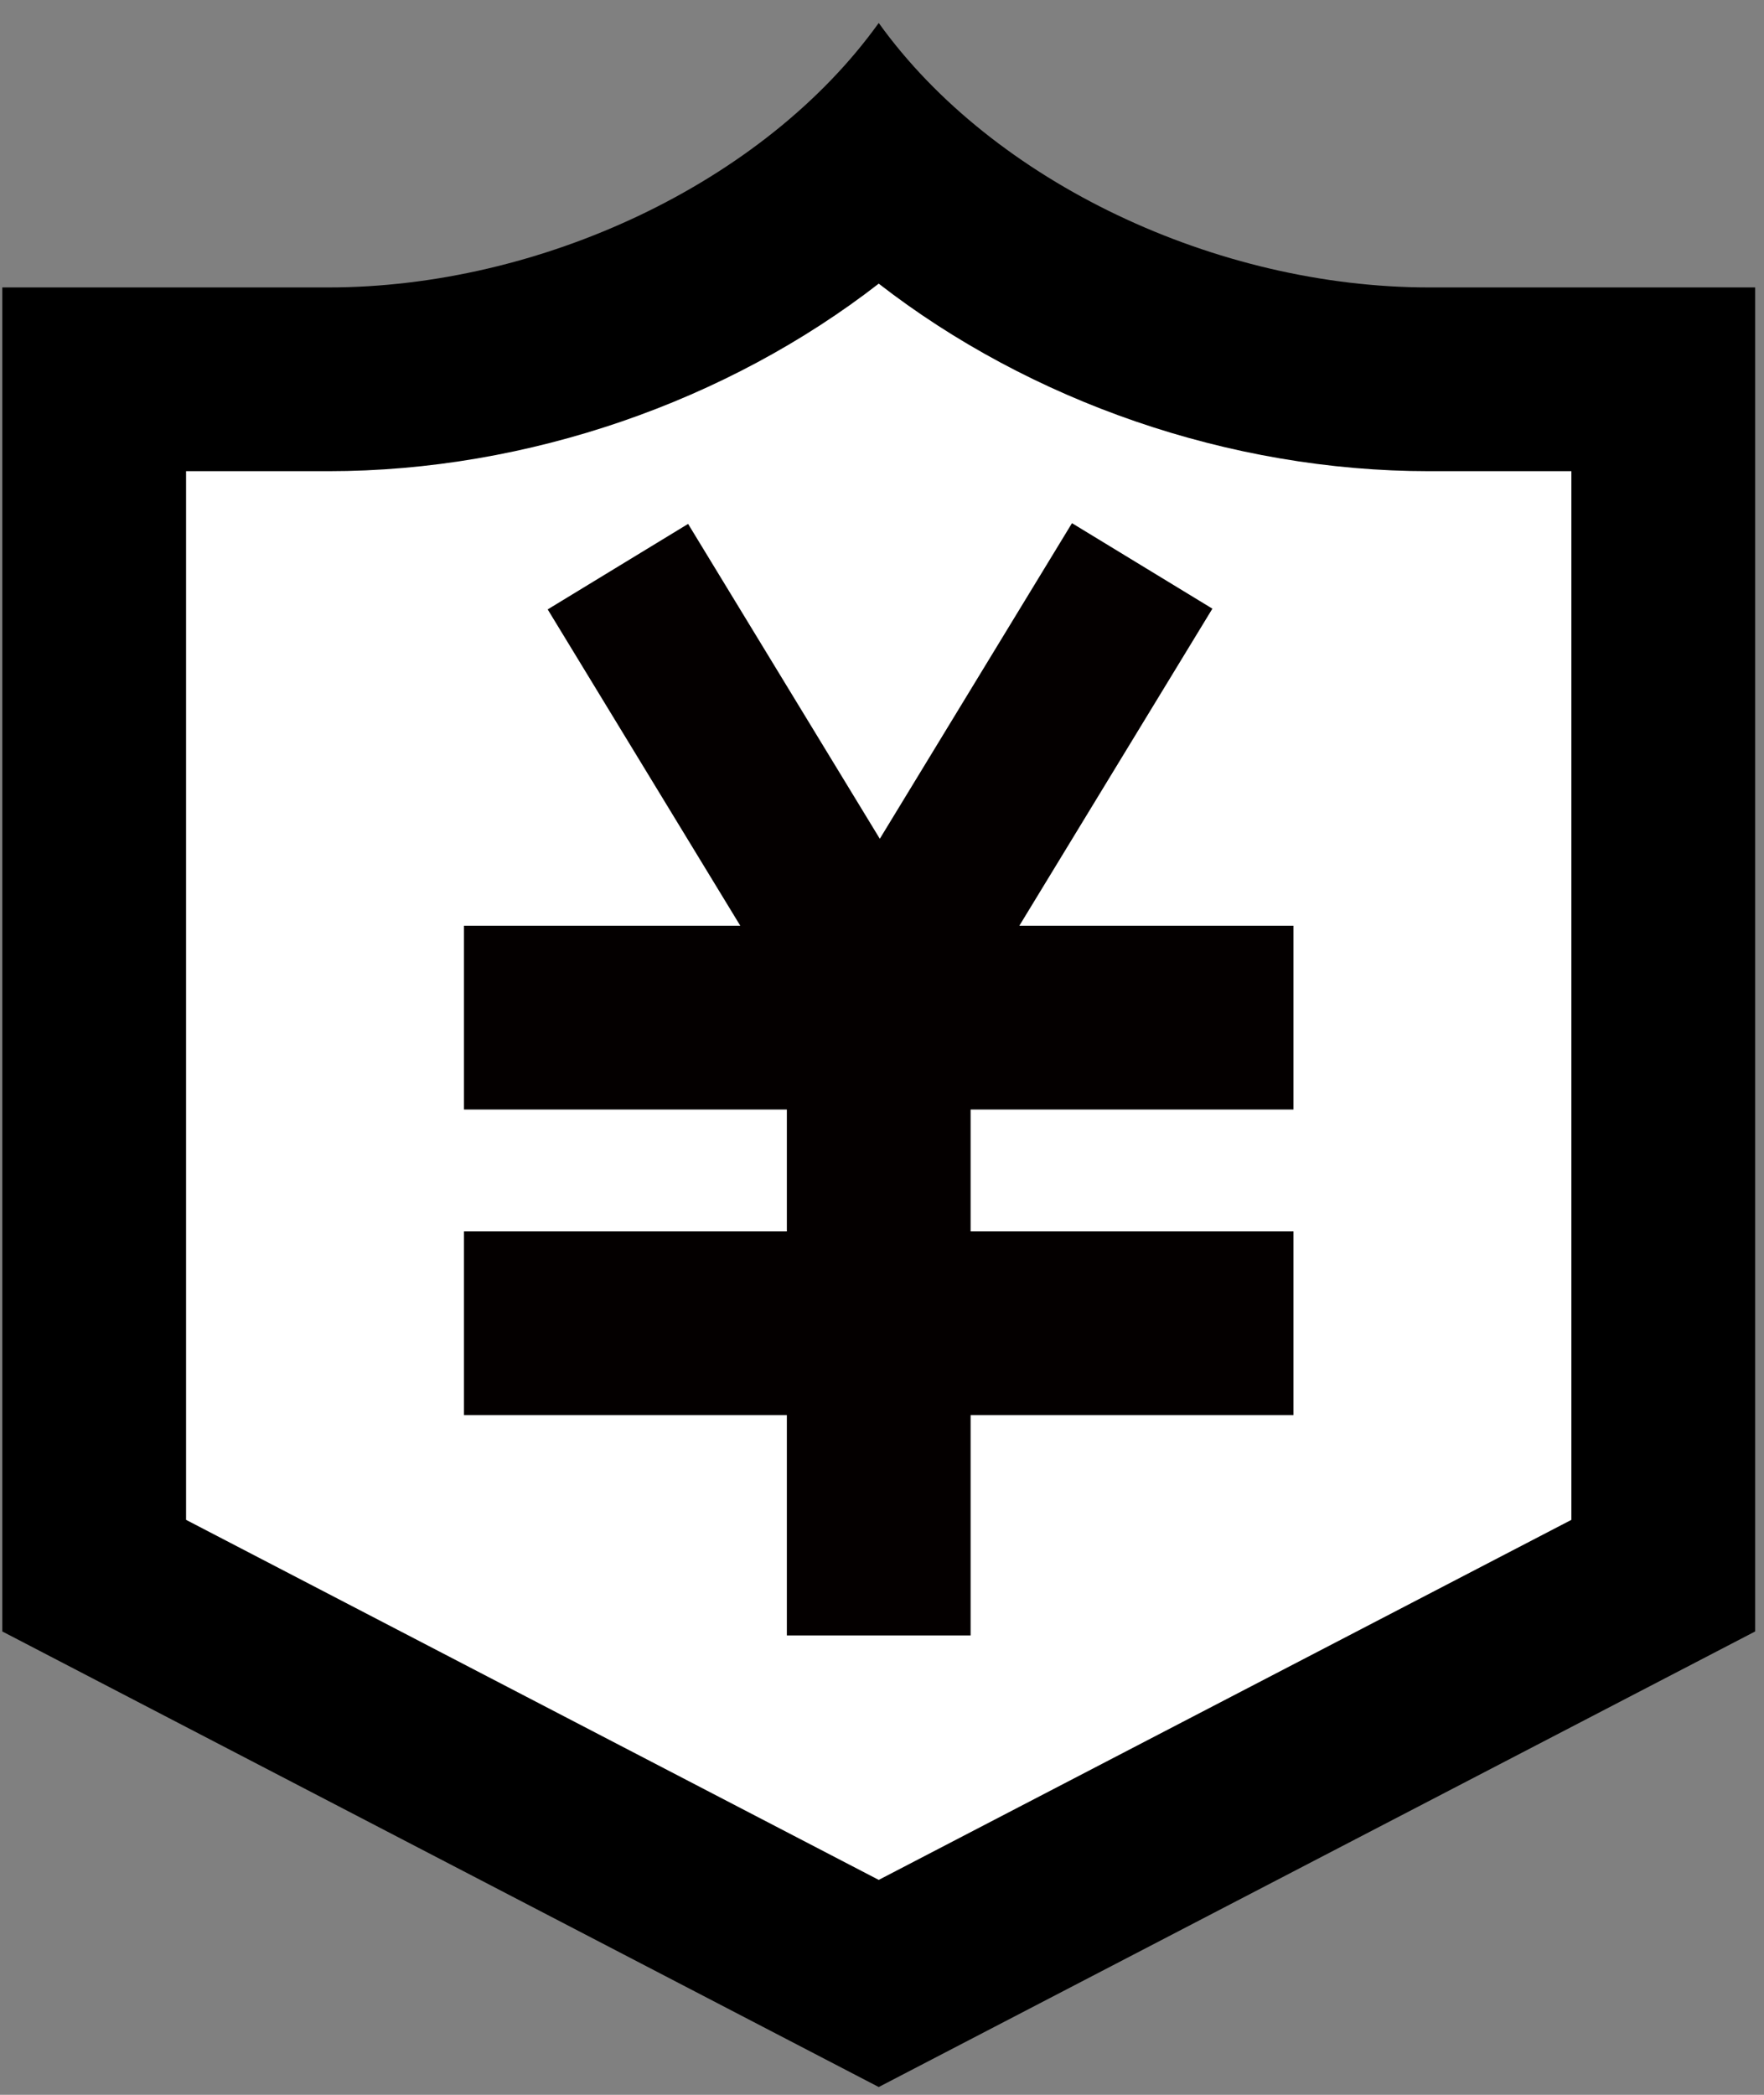 <?xml version="1.0" encoding="utf-8"?>
<!-- Generator: Adobe Illustrator 17.0.0, SVG Export Plug-In . SVG Version: 6.00 Build 0)  -->
<!DOCTYPE svg PUBLIC "-//W3C//DTD SVG 1.1//EN" "http://www.w3.org/Graphics/SVG/1.1/DTD/svg11.dtd">
<svg version="1.1" id="图层_1" xmlns="http://www.w3.org/2000/svg" xmlns:xlink="http://www.w3.org/1999/xlink" viewBox="0 0 48 57" enable-background="new 0 0 48 57" xml:space="preserve">
<rect x="0" y="0" width="48" height="57" fill="#808080" stroke="none"/>
<g>
	<path fill="#FFFFFF" d="M2.562,42.873V10.321h6.373c5.528,0,11.194-2.297,14.976-5.913c3.782,3.616,9.448,5.913,14.976,5.913h6.372
		v32.552L23.911,53.97L2.562,42.873z"/>
	<path d="M23.911,7.718c4.112,3.193,9.532,5.103,14.976,5.103h3.872v28.534l-18.848,9.797L5.063,41.355V12.821h3.872
		C14.379,12.821,19.799,10.911,23.911,7.718 M23.911,0.625c-3.122,4.352-9.211,7.196-14.976,7.196H0.063v36.571l23.848,12.396
		l23.848-12.396V7.821h-8.872C33.122,7.821,27.033,4.976,23.911,0.625L23.911,0.625z"/>
</g>
<rect x="12.625" y="25.19" fill="#040000" width="22.572" height="5"/>
<rect x="13.676" y="18.735" transform="matrix(0.52 0.854 -0.854 0.52 27.612 -7.166)" fill="#040000" width="13.006" height="4.474"/>
<rect x="21.198" y="18.735" transform="matrix(-0.52 0.854 -0.854 -0.52 60.013 8.201)" fill="#040000" width="13.006" height="4.474"/>
<rect x="21.411" y="25.893" fill="#040000" width="5" height="18.607"/>
<rect x="12.625" y="33.506" fill="#040000" width="22.572" height="5"/>
</svg>
